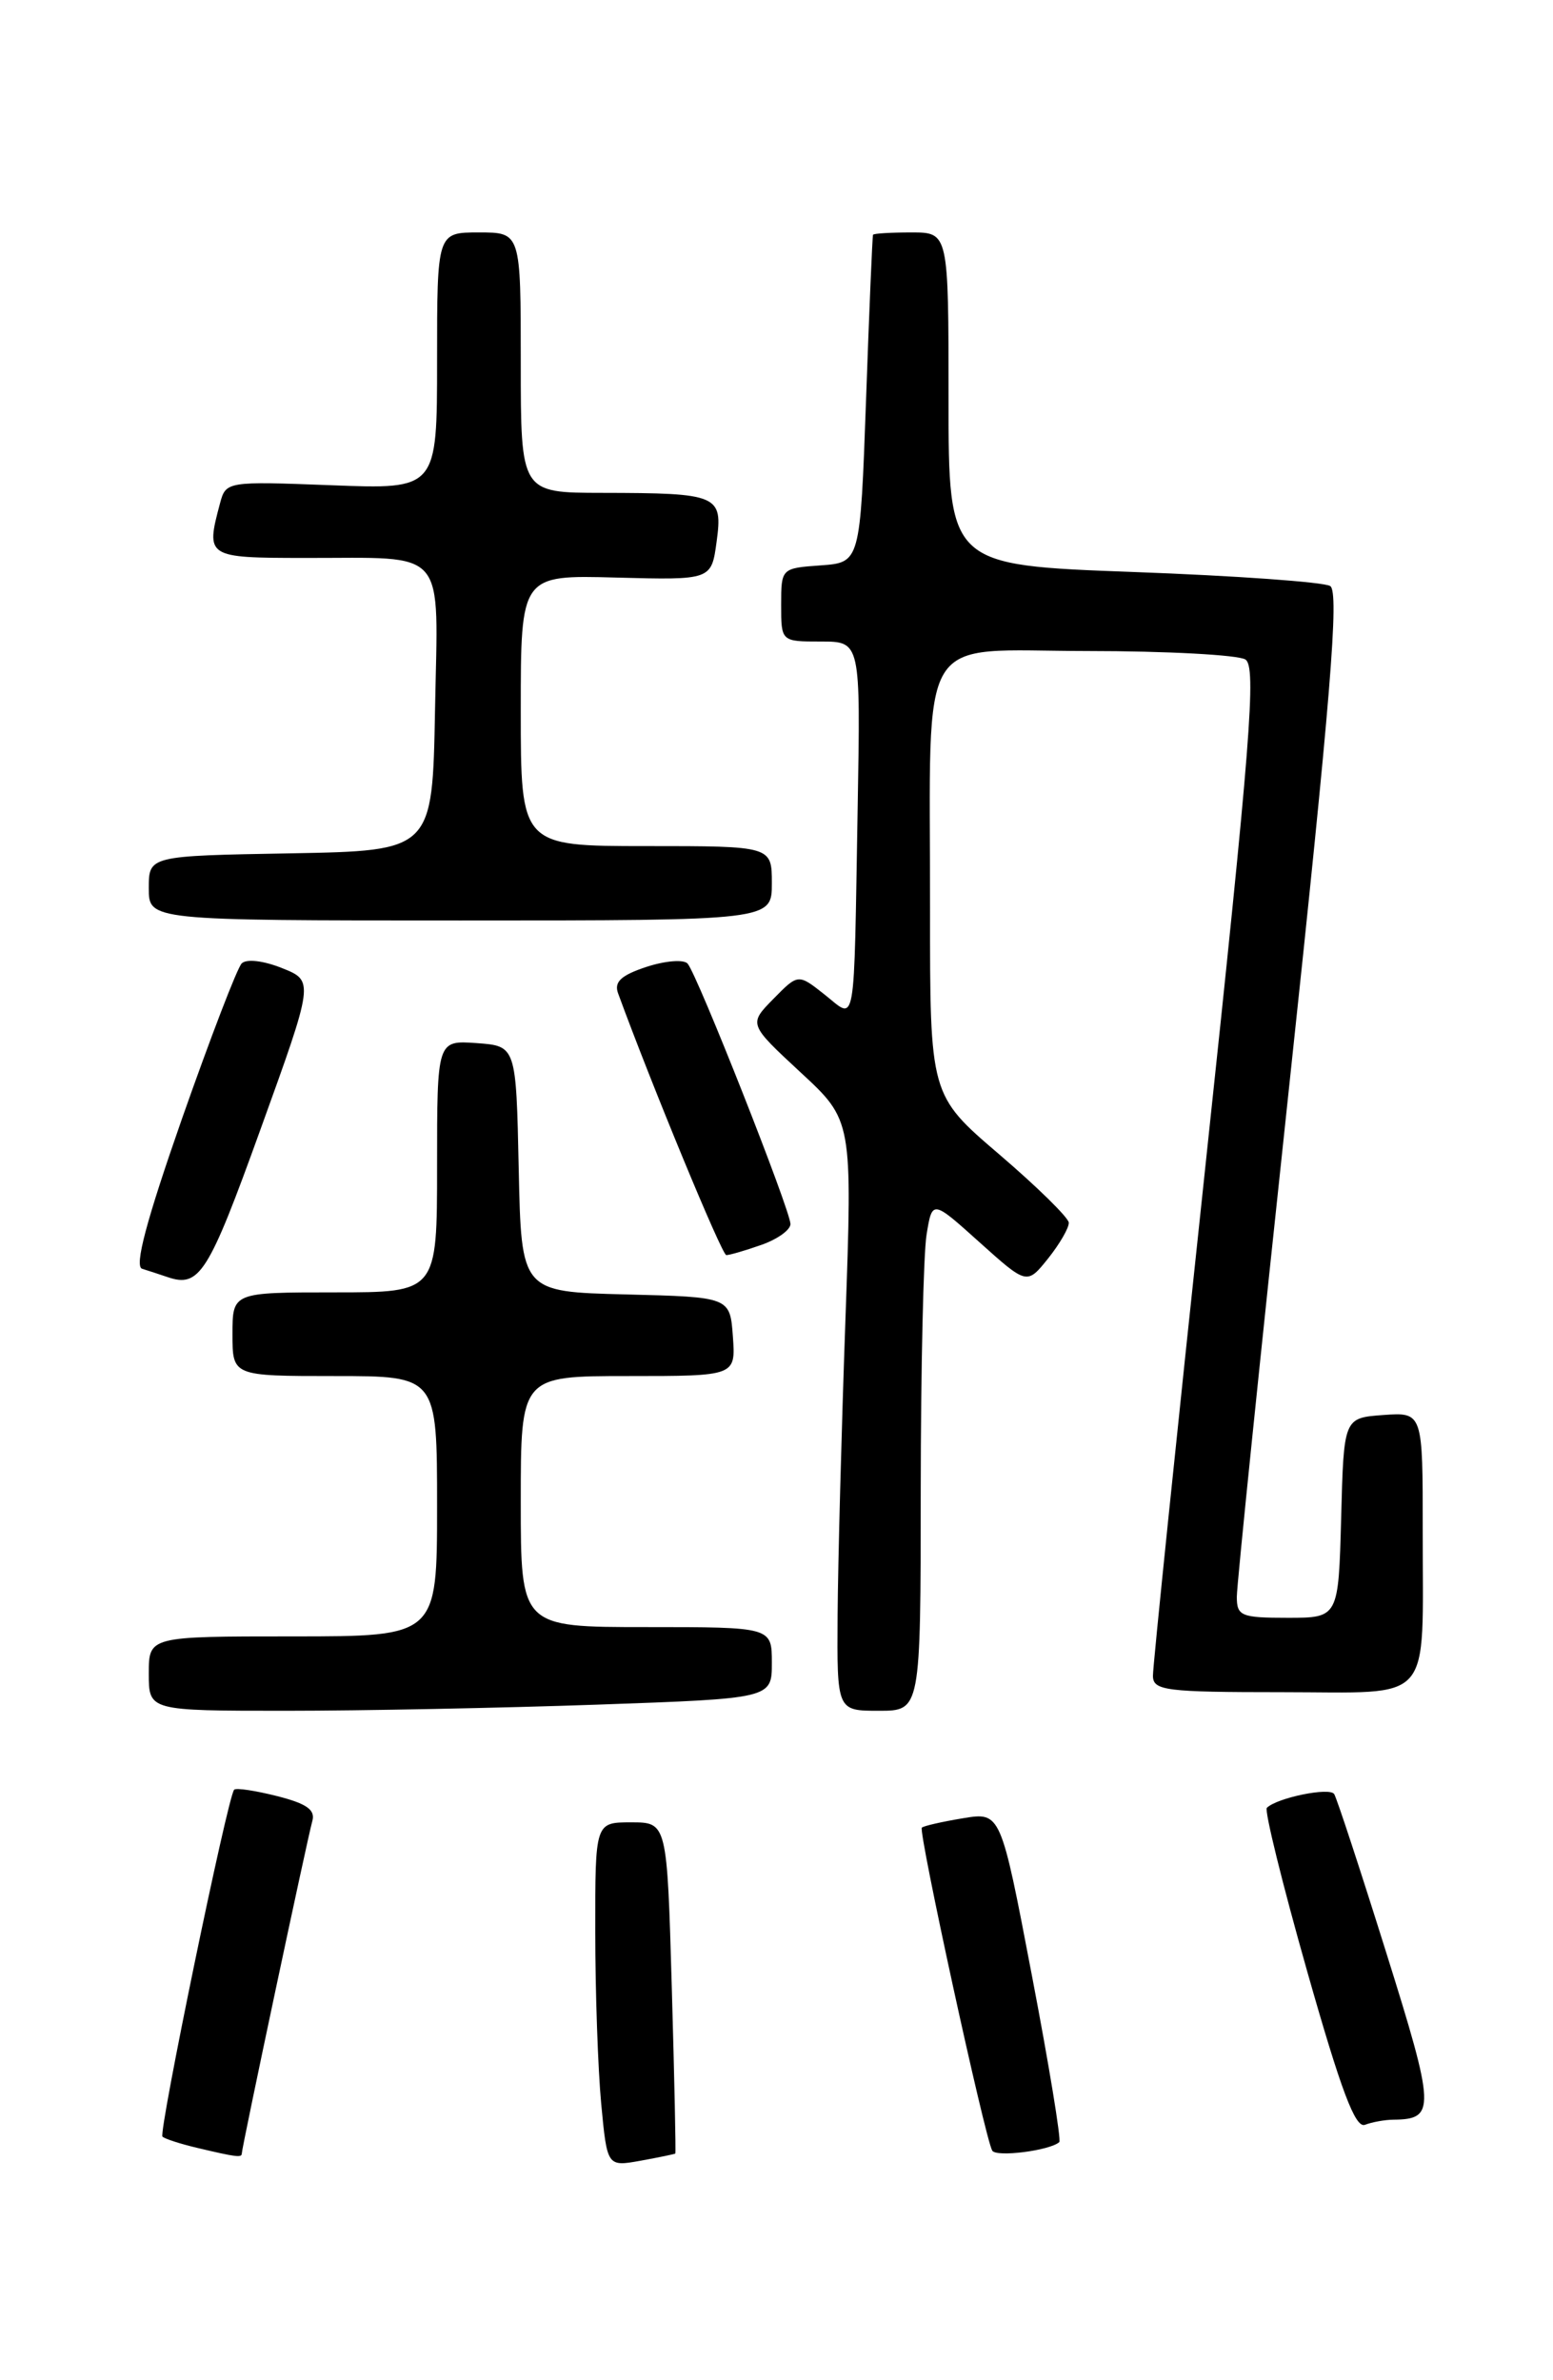 <?xml version="1.0" encoding="UTF-8" standalone="no"?>
<!DOCTYPE svg PUBLIC "-//W3C//DTD SVG 1.1//EN" "http://www.w3.org/Graphics/SVG/1.1/DTD/svg11.dtd" >
<svg xmlns="http://www.w3.org/2000/svg" xmlns:xlink="http://www.w3.org/1999/xlink" version="1.1" viewBox="0 0 167 256">
 <g >
 <path fill="currentColor"
d=" M 72.62 231.62 C 72.69 231.55 72.52 223.51 72.24 213.75 C 71.73 196.00 71.73 196.00 67.86 196.00 C 64.00 196.00 64.00 196.00 64.01 207.75 C 64.01 214.21 64.30 222.55 64.65 226.27 C 65.29 233.04 65.29 233.04 68.90 232.39 C 70.88 232.03 72.56 231.68 72.62 231.62 Z  M 26.00 231.62 C 26.00 230.99 33.08 197.63 33.58 195.88 C 33.94 194.66 32.99 193.99 29.81 193.18 C 27.47 192.59 25.39 192.27 25.18 192.49 C 24.50 193.16 17.03 229.36 17.47 229.80 C 17.71 230.04 19.38 230.58 21.20 231.01 C 25.41 232.01 26.00 232.08 26.00 231.62 Z  M 113.91 230.39 C 114.13 230.19 112.81 222.11 110.96 212.45 C 107.61 194.89 107.61 194.89 103.55 195.56 C 101.32 195.93 99.33 196.38 99.13 196.57 C 98.72 196.94 105.93 230.03 106.70 231.31 C 107.14 232.04 112.91 231.30 113.91 230.39 Z  M 149.83 227.98 C 154.39 227.94 154.35 226.86 149.07 210.02 C 146.27 201.08 143.75 193.40 143.47 192.96 C 143.00 192.19 137.31 193.36 136.23 194.44 C 135.95 194.72 137.90 202.62 140.56 212.00 C 144.21 224.87 145.74 228.93 146.78 228.53 C 147.54 228.24 148.91 227.99 149.83 227.98 Z  M 64.25 183.34 C 83.00 182.68 83.00 182.68 83.00 178.84 C 83.00 175.00 83.00 175.00 69.50 175.00 C 56.00 175.00 56.00 175.00 56.00 161.50 C 56.00 148.00 56.00 148.00 67.56 148.00 C 79.11 148.00 79.11 148.00 78.81 143.75 C 78.50 139.50 78.50 139.50 67.28 139.22 C 56.06 138.94 56.06 138.94 55.78 125.72 C 55.50 112.50 55.50 112.50 51.25 112.19 C 47.00 111.89 47.00 111.89 47.00 125.44 C 47.00 139.00 47.00 139.00 36.00 139.00 C 25.00 139.00 25.00 139.00 25.00 143.50 C 25.00 148.00 25.00 148.00 36.00 148.00 C 47.00 148.00 47.00 148.00 47.00 162.00 C 47.00 176.00 47.00 176.00 31.50 176.00 C 16.00 176.00 16.00 176.00 16.00 180.00 C 16.00 184.00 16.00 184.00 30.75 184.00 C 38.86 184.00 53.94 183.70 64.25 183.34 Z  M 99.01 160.25 C 99.02 147.19 99.30 134.82 99.64 132.77 C 100.25 129.04 100.25 129.04 105.34 133.62 C 110.43 138.19 110.43 138.19 112.71 135.35 C 113.96 133.78 114.96 132.05 114.93 131.50 C 114.89 130.95 111.52 127.64 107.43 124.14 C 100.00 117.78 100.00 117.78 100.01 97.64 C 100.03 67.28 98.37 70.00 116.88 70.02 C 125.47 70.02 133.14 70.44 133.92 70.93 C 135.13 71.69 134.49 79.78 129.65 125.16 C 126.52 154.50 123.96 179.29 123.98 180.25 C 124.00 181.83 125.34 182.00 137.88 182.00 C 154.36 182.00 152.97 183.60 152.99 164.69 C 153.00 151.89 153.00 151.89 148.75 152.19 C 144.50 152.50 144.50 152.50 144.22 163.25 C 143.93 174.00 143.93 174.00 138.47 174.00 C 133.47 174.00 133.00 173.81 133.00 171.75 C 132.99 170.51 135.54 145.72 138.65 116.65 C 143.10 75.00 144.03 63.64 143.04 63.03 C 142.35 62.60 132.83 61.92 121.89 61.52 C 102.00 60.79 102.00 60.79 102.00 42.90 C 102.00 25.00 102.00 25.00 98.00 25.00 C 95.80 25.00 93.95 25.11 93.88 25.25 C 93.81 25.39 93.47 33.38 93.13 43.00 C 92.50 60.50 92.50 60.50 88.25 60.81 C 84.02 61.11 84.00 61.13 84.00 65.06 C 84.00 69.00 84.00 69.00 88.27 69.00 C 92.54 69.00 92.54 69.00 92.23 86.75 C 91.80 111.41 92.11 109.68 88.66 106.96 C 85.83 104.72 85.83 104.72 83.16 107.44 C 80.50 110.15 80.50 110.15 86.08 115.33 C 91.67 120.50 91.67 120.50 90.91 142.00 C 90.49 153.82 90.11 168.11 90.07 173.75 C 90.00 184.00 90.00 184.00 94.50 184.00 C 99.00 184.00 99.00 184.00 99.01 160.25 Z  M 28.00 121.50 C 33.78 105.50 33.78 105.50 30.32 104.12 C 28.32 103.32 26.50 103.11 25.99 103.62 C 25.51 104.10 22.63 111.61 19.58 120.29 C 15.74 131.27 14.43 136.20 15.28 136.46 C 15.95 136.67 17.18 137.07 18.00 137.35 C 21.45 138.53 22.40 137.03 28.00 121.50 Z  M 81.85 133.90 C 83.58 133.30 85.00 132.29 85.00 131.65 C 85.01 130.22 74.98 104.81 73.94 103.64 C 73.53 103.17 71.54 103.33 69.52 103.99 C 66.77 104.90 66.01 105.61 66.47 106.85 C 70.09 116.74 77.63 134.99 78.10 134.99 C 78.43 135.00 80.12 134.51 81.85 133.90 Z  M 83.00 95.00 C 83.00 91.00 83.00 91.00 69.50 91.00 C 56.00 91.00 56.00 91.00 56.00 76.42 C 56.00 61.84 56.00 61.84 66.25 62.12 C 76.50 62.39 76.50 62.39 77.06 58.26 C 77.74 53.23 77.27 53.03 64.75 53.01 C 56.00 53.00 56.00 53.00 56.00 39.00 C 56.00 25.00 56.00 25.00 51.50 25.00 C 47.00 25.00 47.00 25.00 47.00 38.81 C 47.00 52.63 47.00 52.63 35.65 52.19 C 24.39 51.76 24.29 51.78 23.66 54.13 C 22.11 59.94 22.19 60.00 32.75 60.01 C 48.32 60.04 47.10 58.61 46.78 76.37 C 46.50 91.50 46.50 91.50 31.25 91.78 C 16.00 92.05 16.00 92.05 16.00 95.53 C 16.00 99.00 16.00 99.00 49.50 99.00 C 83.00 99.00 83.00 99.00 83.00 95.00 Z "/>
</g>
</svg>